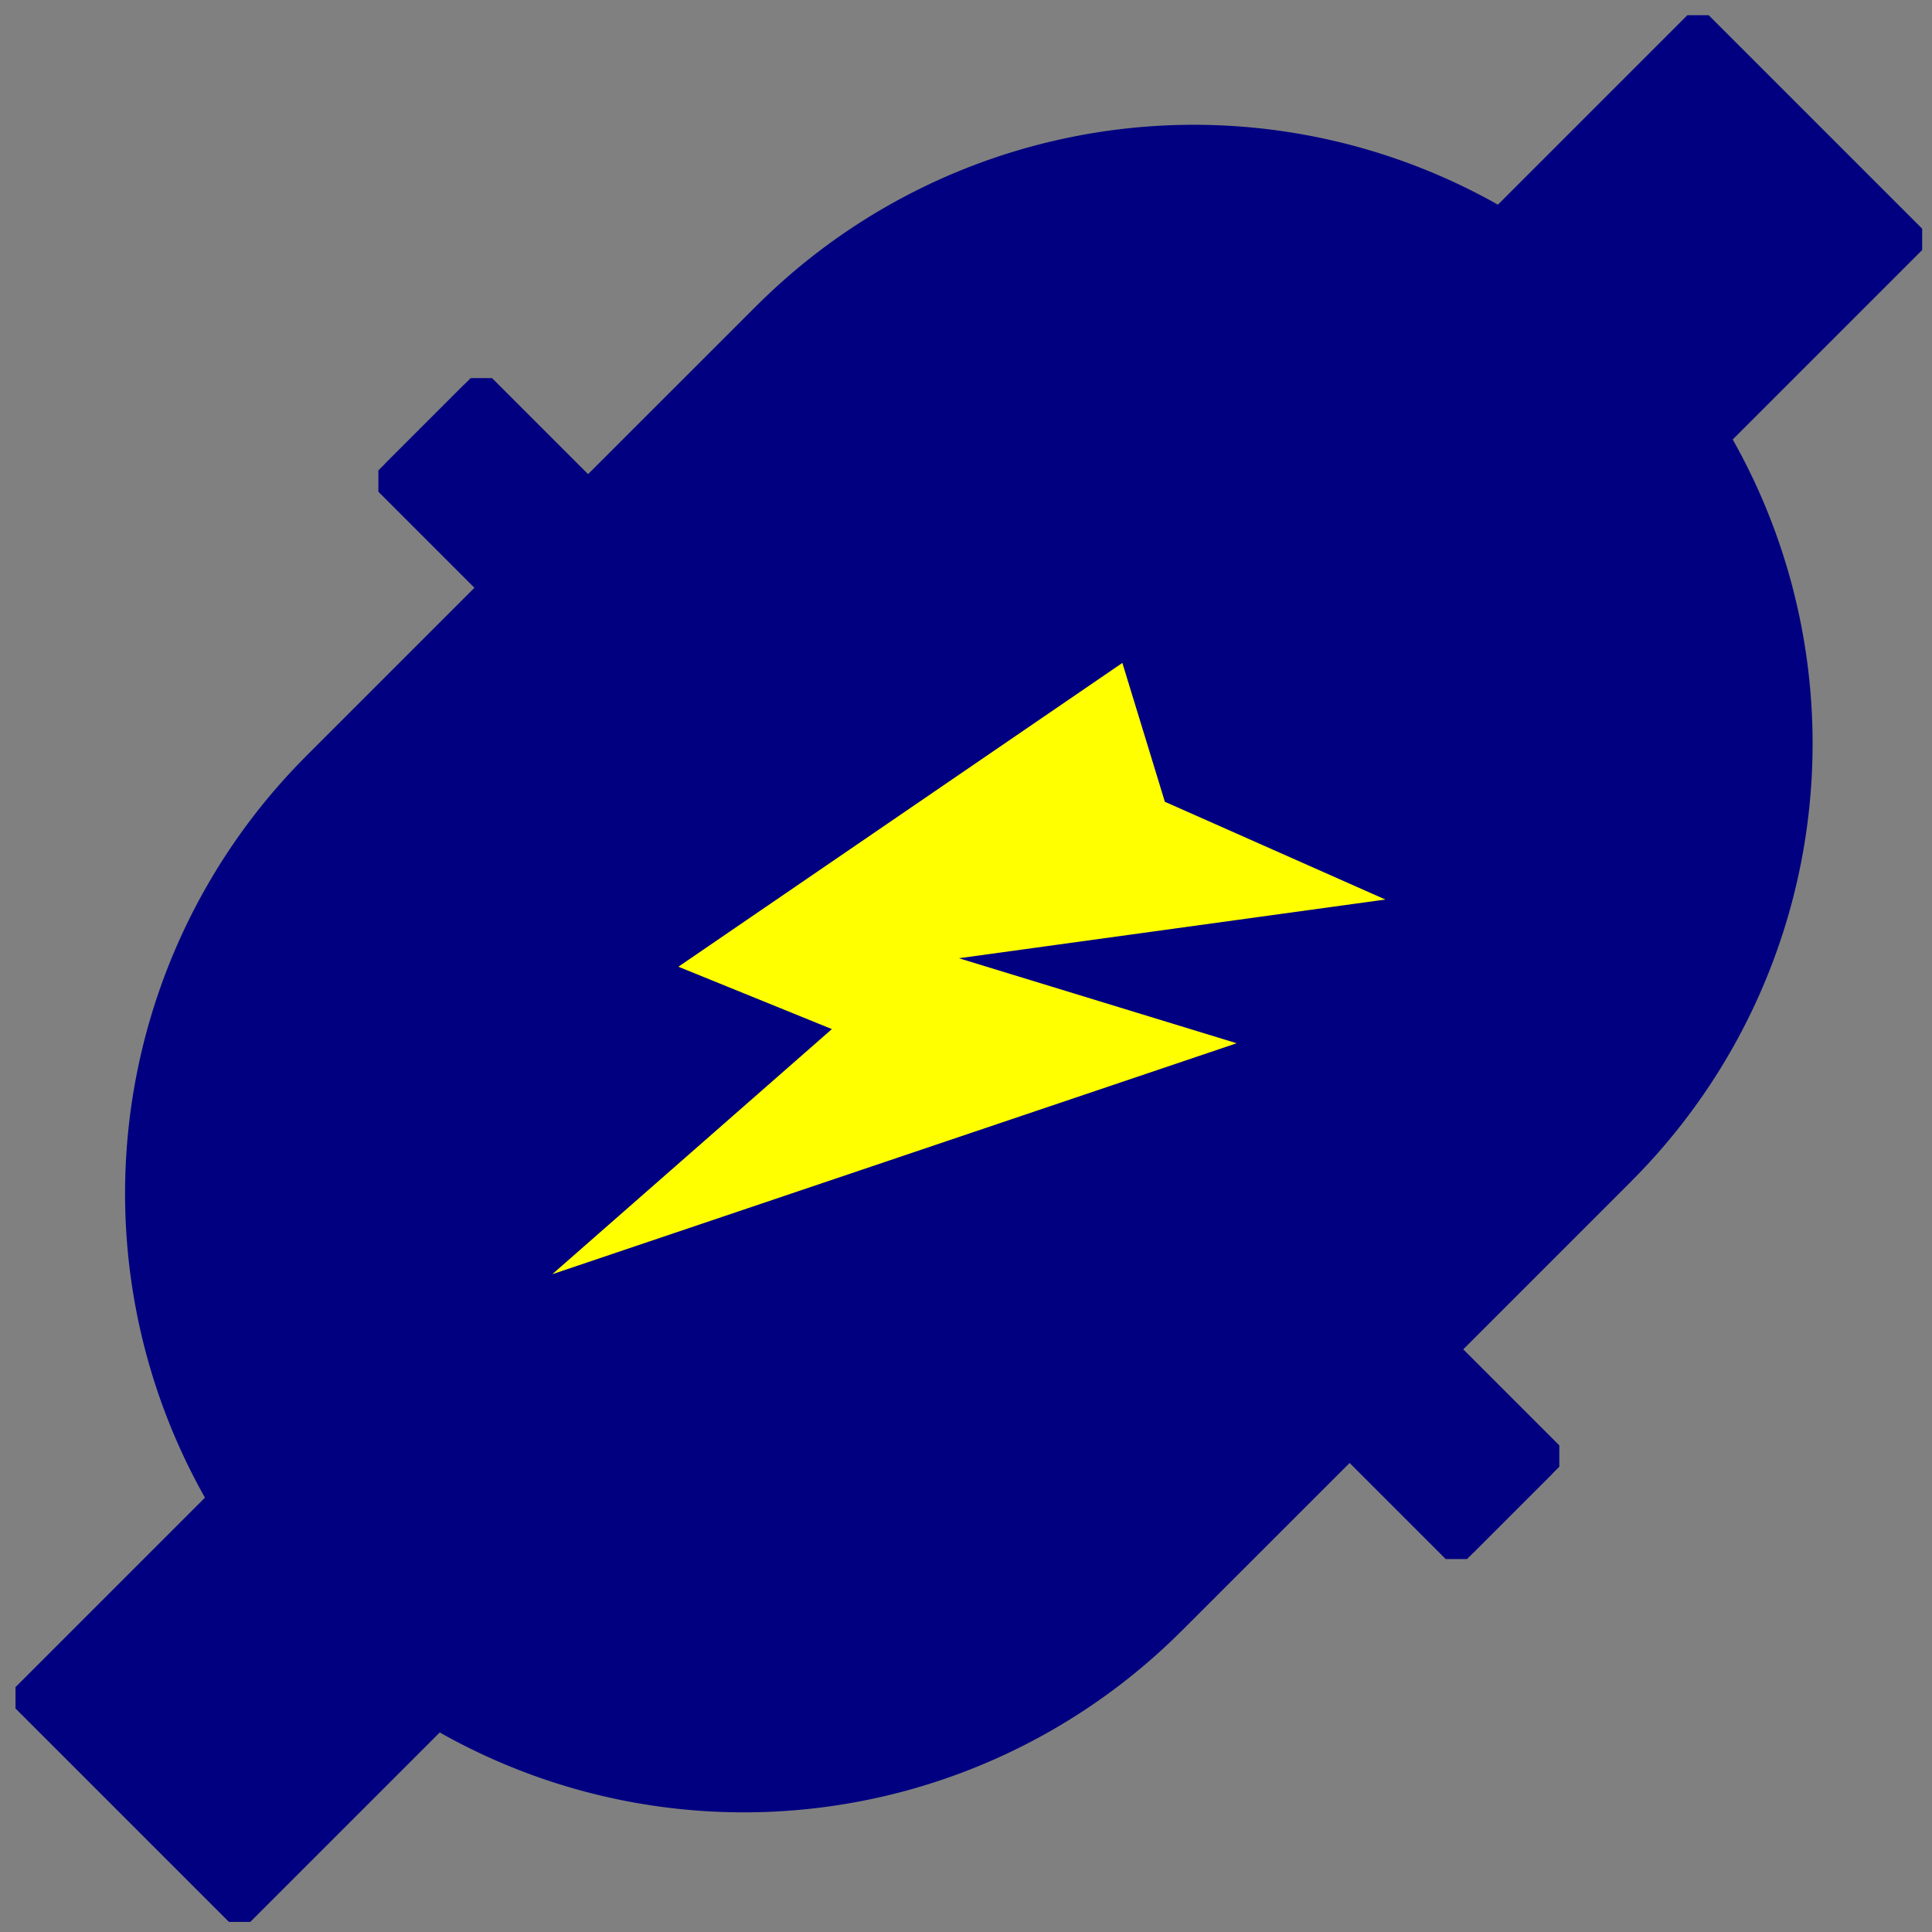 <?xml version="1.0" encoding="UTF-8" standalone="no"?>
<!-- Created with Inkscape (http://www.inkscape.org/) -->

<svg
   xmlns:dc="http://purl.org/dc/elements/1.1/"
   xmlns:cc="http://creativecommons.org/ns#"
   xmlns:rdf="http://www.w3.org/1999/02/22-rdf-syntax-ns#"
   xmlns:svg="http://www.w3.org/2000/svg"
   xmlns="http://www.w3.org/2000/svg"
   xmlns:sodipodi="http://sodipodi.sourceforge.net/DTD/sodipodi-0.dtd"
   xmlns:inkscape="http://www.inkscape.org/namespaces/inkscape"
   width="64px"
   height="64px"
   id="svg3513"
   version="1.1"
   inkscape:version="0.92.2 5c3e80d, 2017-08-06"
   sodipodi:docname="Connected.svg">
  <rect width="100%" height="100%" fill="#808080" stroke="none"/>
  <defs
     id="defs3515" />
  <sodipodi:namedview
     id="base"
     pagecolor="#ffffff"
     bordercolor="#666666"
     borderopacity="1.0"
     inkscape:pageopacity="0.0"
     inkscape:pageshadow="2"
     inkscape:zoom="8"
     inkscape:cx="37.065629"
     inkscape:cy="31.161075"
     inkscape:current-layer="layer1"
     showgrid="true"
     inkscape:document-units="px"
     inkscape:grid-bbox="true"
     inkscape:window-width="1920"
     inkscape:window-height="997"
     inkscape:window-x="0"
     inkscape:window-y="0"
     inkscape:window-maximized="1">
    <inkscape:grid
       type="xygrid"
       id="grid2983" />
  </sodipodi:namedview>
  <g
     id="layer1"
     inkscape:label="Layer 1"
     inkscape:groupmode="layer">
    <g
       id="g1029"
       transform="translate(-0.75,1)">
      <g
         id="g1017">
        <g
           id="g977">
          <rect
             transform="rotate(135)"
             y="-50.205"
             x="27.918"
             height="10"
             width="10"
             id="rect851"
             style="fill:#000080;stroke:#000080;stroke-width:1;stroke-linecap:round;stroke-linejoin:bevel;stroke-miterlimit:4;stroke-dasharray:none" />
          <path
             inkscape:connector-curvature="0"
             id="path841"
             d="M 46.607,45.607 18.322,17.322 l -6.998,6.998 -0.073,0.073 0.001,0.001 A 20,20 0 0 0 6.06,43.658 20,20 0 0 0 20.207,57.853 20,20 0 0 0 39.534,52.676 l 0.001,0.001 0.026,-0.026 z"
             style="fill:#000080;stroke:#000080;stroke-width:1;stroke-linecap:round;stroke-linejoin:bevel;stroke-miterlimit:4;stroke-dasharray:none" />
          <rect
             transform="rotate(135)"
             y="-70.205"
             x="-3.082"
             height="50"
             width="4"
             id="rect896"
             style="fill:#000080;stroke:#000080;stroke-width:1;stroke-linecap:round;stroke-linejoin:bevel;stroke-miterlimit:4;stroke-dasharray:none" />
        </g>
        <g
           transform="rotate(-180,32.844,31.085)"
           id="g977-3">
          <rect
             transform="rotate(135)"
             y="-50.205"
             x="27.918"
             height="10"
             width="10"
             id="rect851-6"
             style="fill:#000080;stroke:#000080;stroke-width:1;stroke-linecap:round;stroke-linejoin:bevel;stroke-miterlimit:4;stroke-dasharray:none" />
          <path
             inkscape:connector-curvature="0"
             id="path841-7"
             d="M 46.607,45.607 18.322,17.322 l -6.998,6.998 -0.073,0.073 0.001,0.001 A 20,20 0 0 0 6.06,43.658 20,20 0 0 0 20.207,57.853 20,20 0 0 0 39.534,52.676 l 0.001,0.001 0.026,-0.026 z"
             style="fill:#000080;stroke:#000080;stroke-width:1;stroke-linecap:round;stroke-linejoin:bevel;stroke-miterlimit:4;stroke-dasharray:none" />
          <rect
             transform="rotate(135)"
             y="-70.205"
             x="-3.082"
             height="50"
             width="4"
             id="rect896-5"
             style="fill:#000080;stroke:#000080;stroke-width:1;stroke-linecap:round;stroke-linejoin:bevel;stroke-miterlimit:4;stroke-dasharray:none" />
        </g>
      </g>
      <path
         sodipodi:nodetypes="ccccccccc"
         inkscape:connector-curvature="0"
         id="path3016"
         d="m 37.93,20.96 1.408,4.6 7.304,3.238 -14.126,1.945 9.2,2.816 -22.671,7.651 9.262,-8.12 -5.085,-2.066 z"
         style="fill:#ffff00;stroke:none" />
    </g>
  </g>
</svg>

